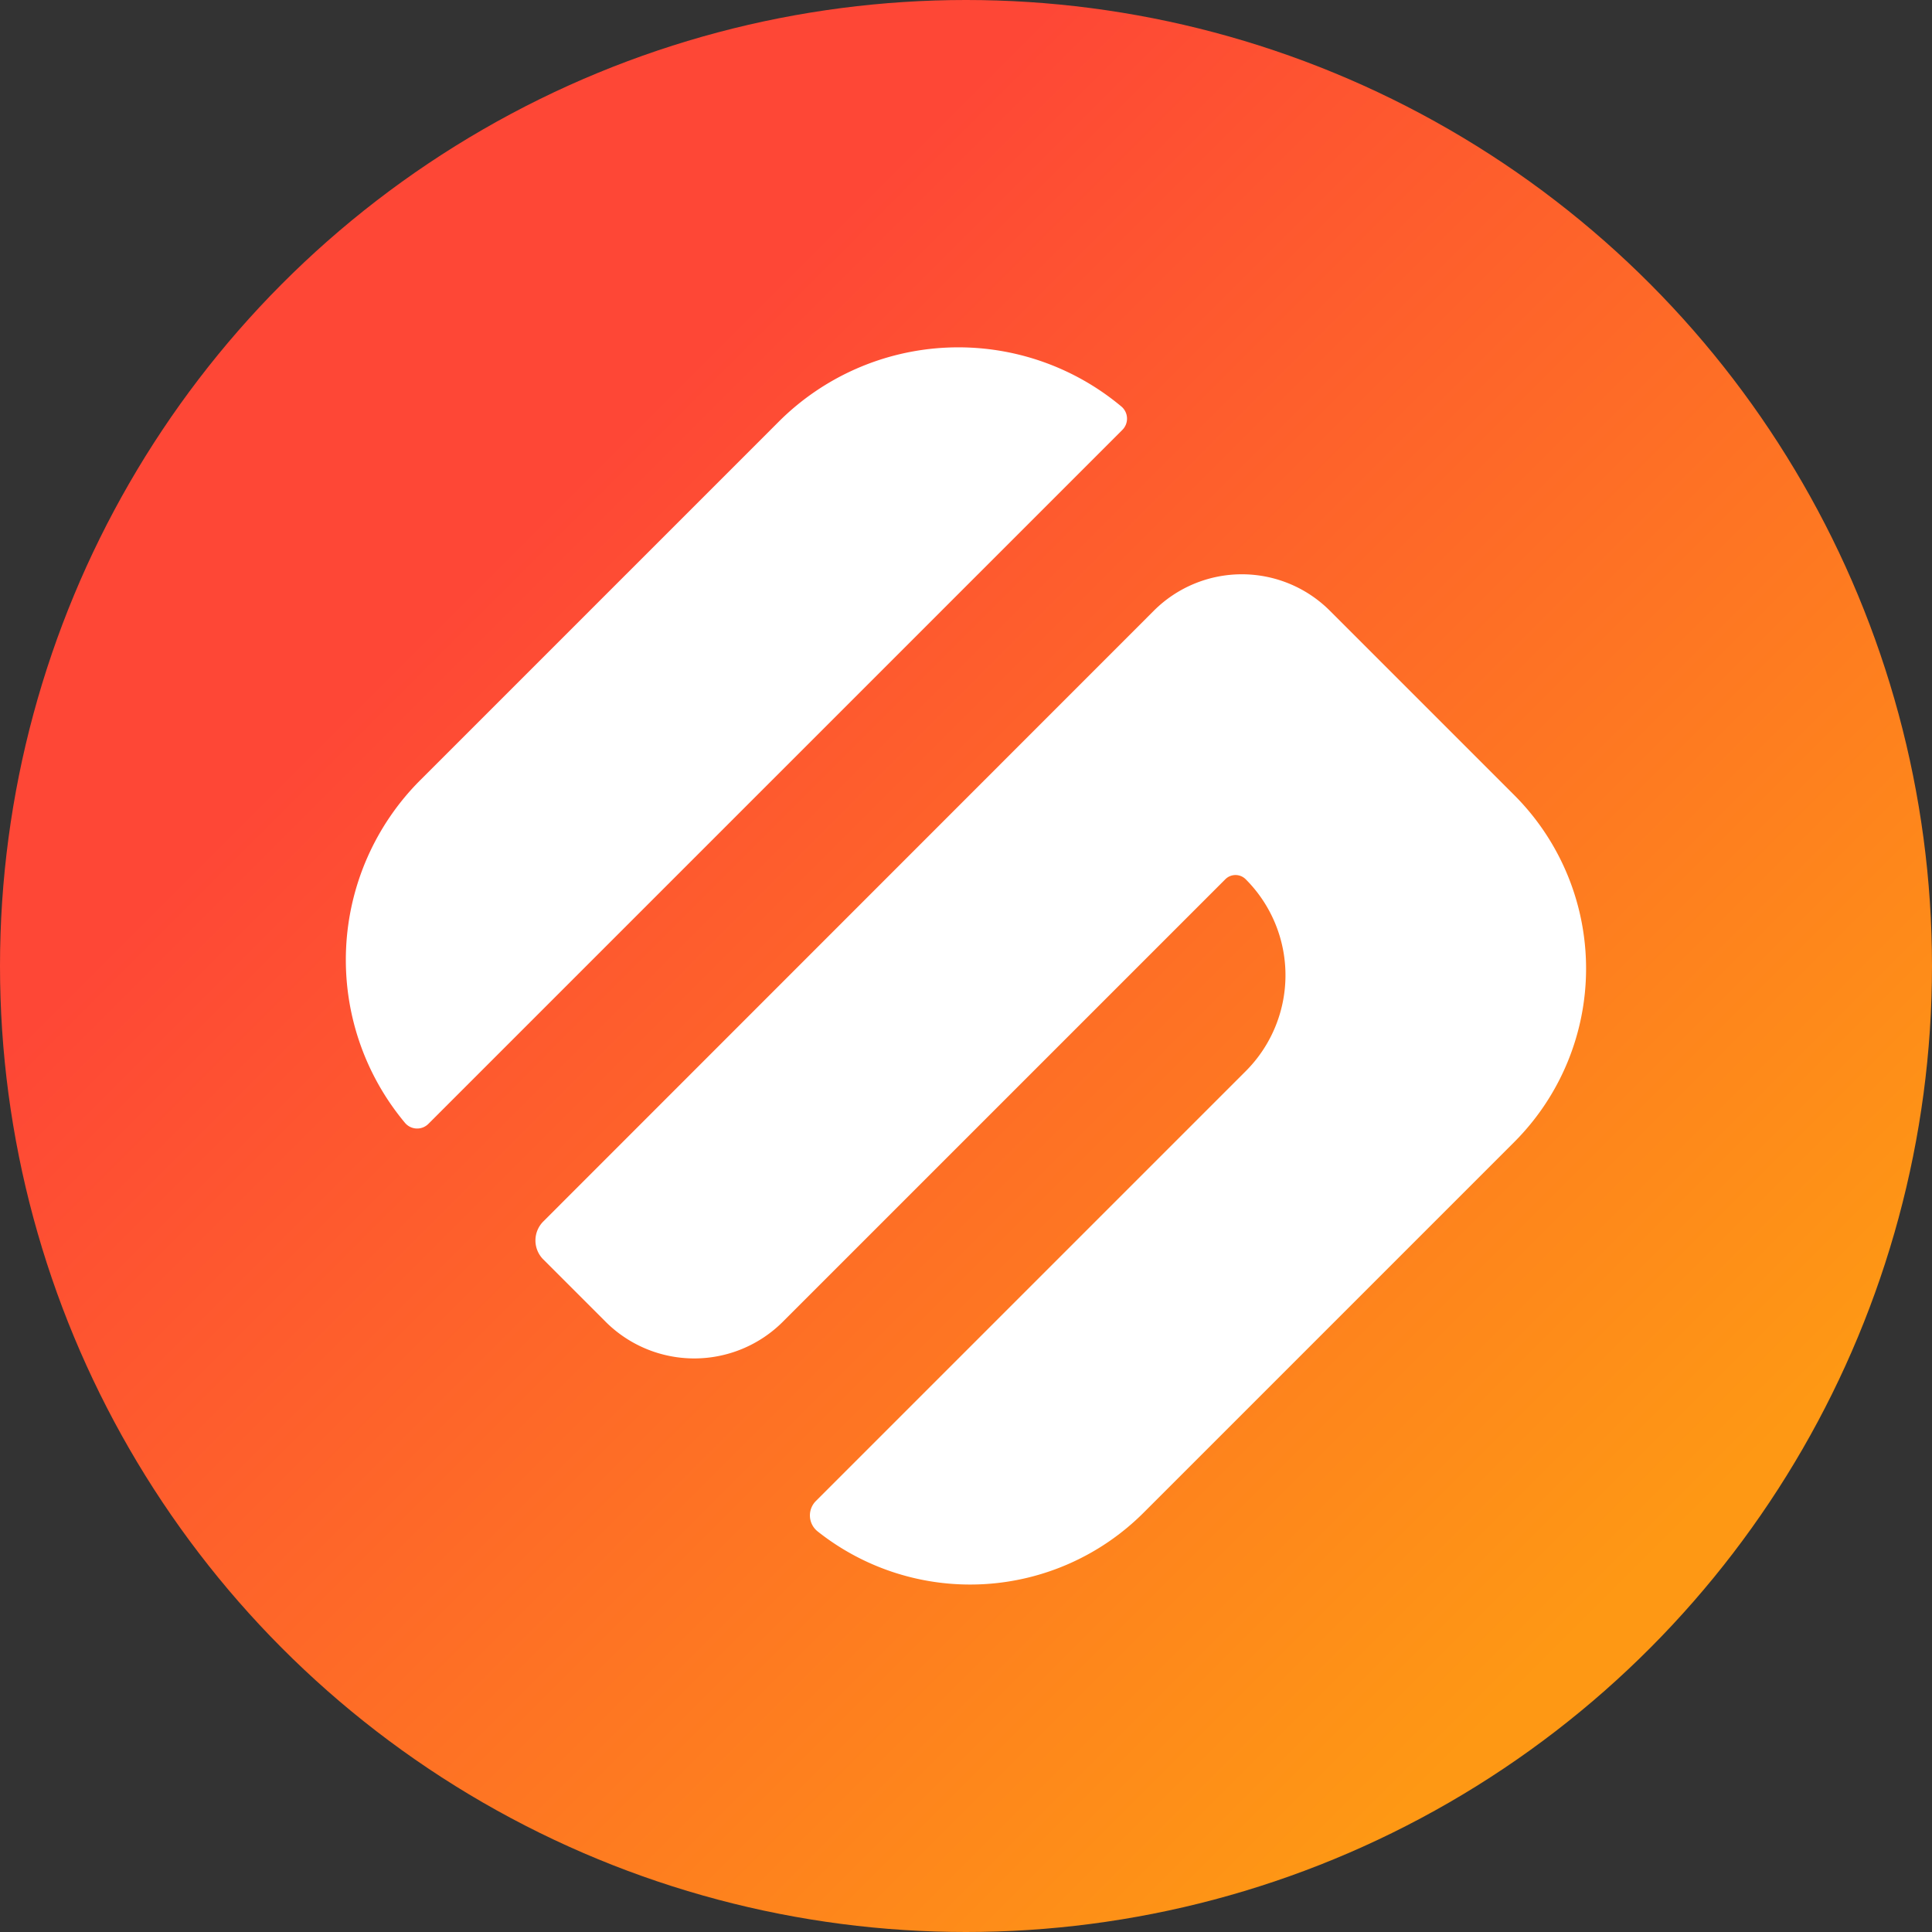 <svg xmlns="http://www.w3.org/2000/svg" viewBox="0 0 9 9"><rect x="0" y="0" width="9" height="9" fill="#333333" stroke="none"/><defs><linearGradient id="e22320fd-eae4-45ce-af92-439a2f370428" x1="2.455" y1="2.455" x2="7.49" y2="7.49" gradientUnits="userSpaceOnUse"><stop offset="0" stop-color="#fe4736"/><stop offset="1" stop-color="#fe9814"/></linearGradient></defs><circle cx="4.5" cy="4.5" r="4.5" fill="url(#e22320fd-eae4-45ce-af92-439a2f370428)"/><path d="M7.054 5.32L5.327 7.047a1.143 1.143 0 01-1.518.087.095.095 0 01-.008-.142L5.803 4.99a.632.632 0 000-.894.067.067 0 00-.095 0L3.647 6.157a.584.584 0 01-.826 0l-.29-.29a.125.125 0 010-.177l2.843-2.844a.58.58 0 01.822 0l.858.858a1.143 1.143 0 010 1.616zM5.228 2.003L1.996 5.235a.074.074 0 01-.11-.005 1.184 1.184 0 01.072-1.596l1.669-1.669a1.184 1.184 0 011.596-.072.074.074 0 01.005.11z" fill="#fff"/></svg>